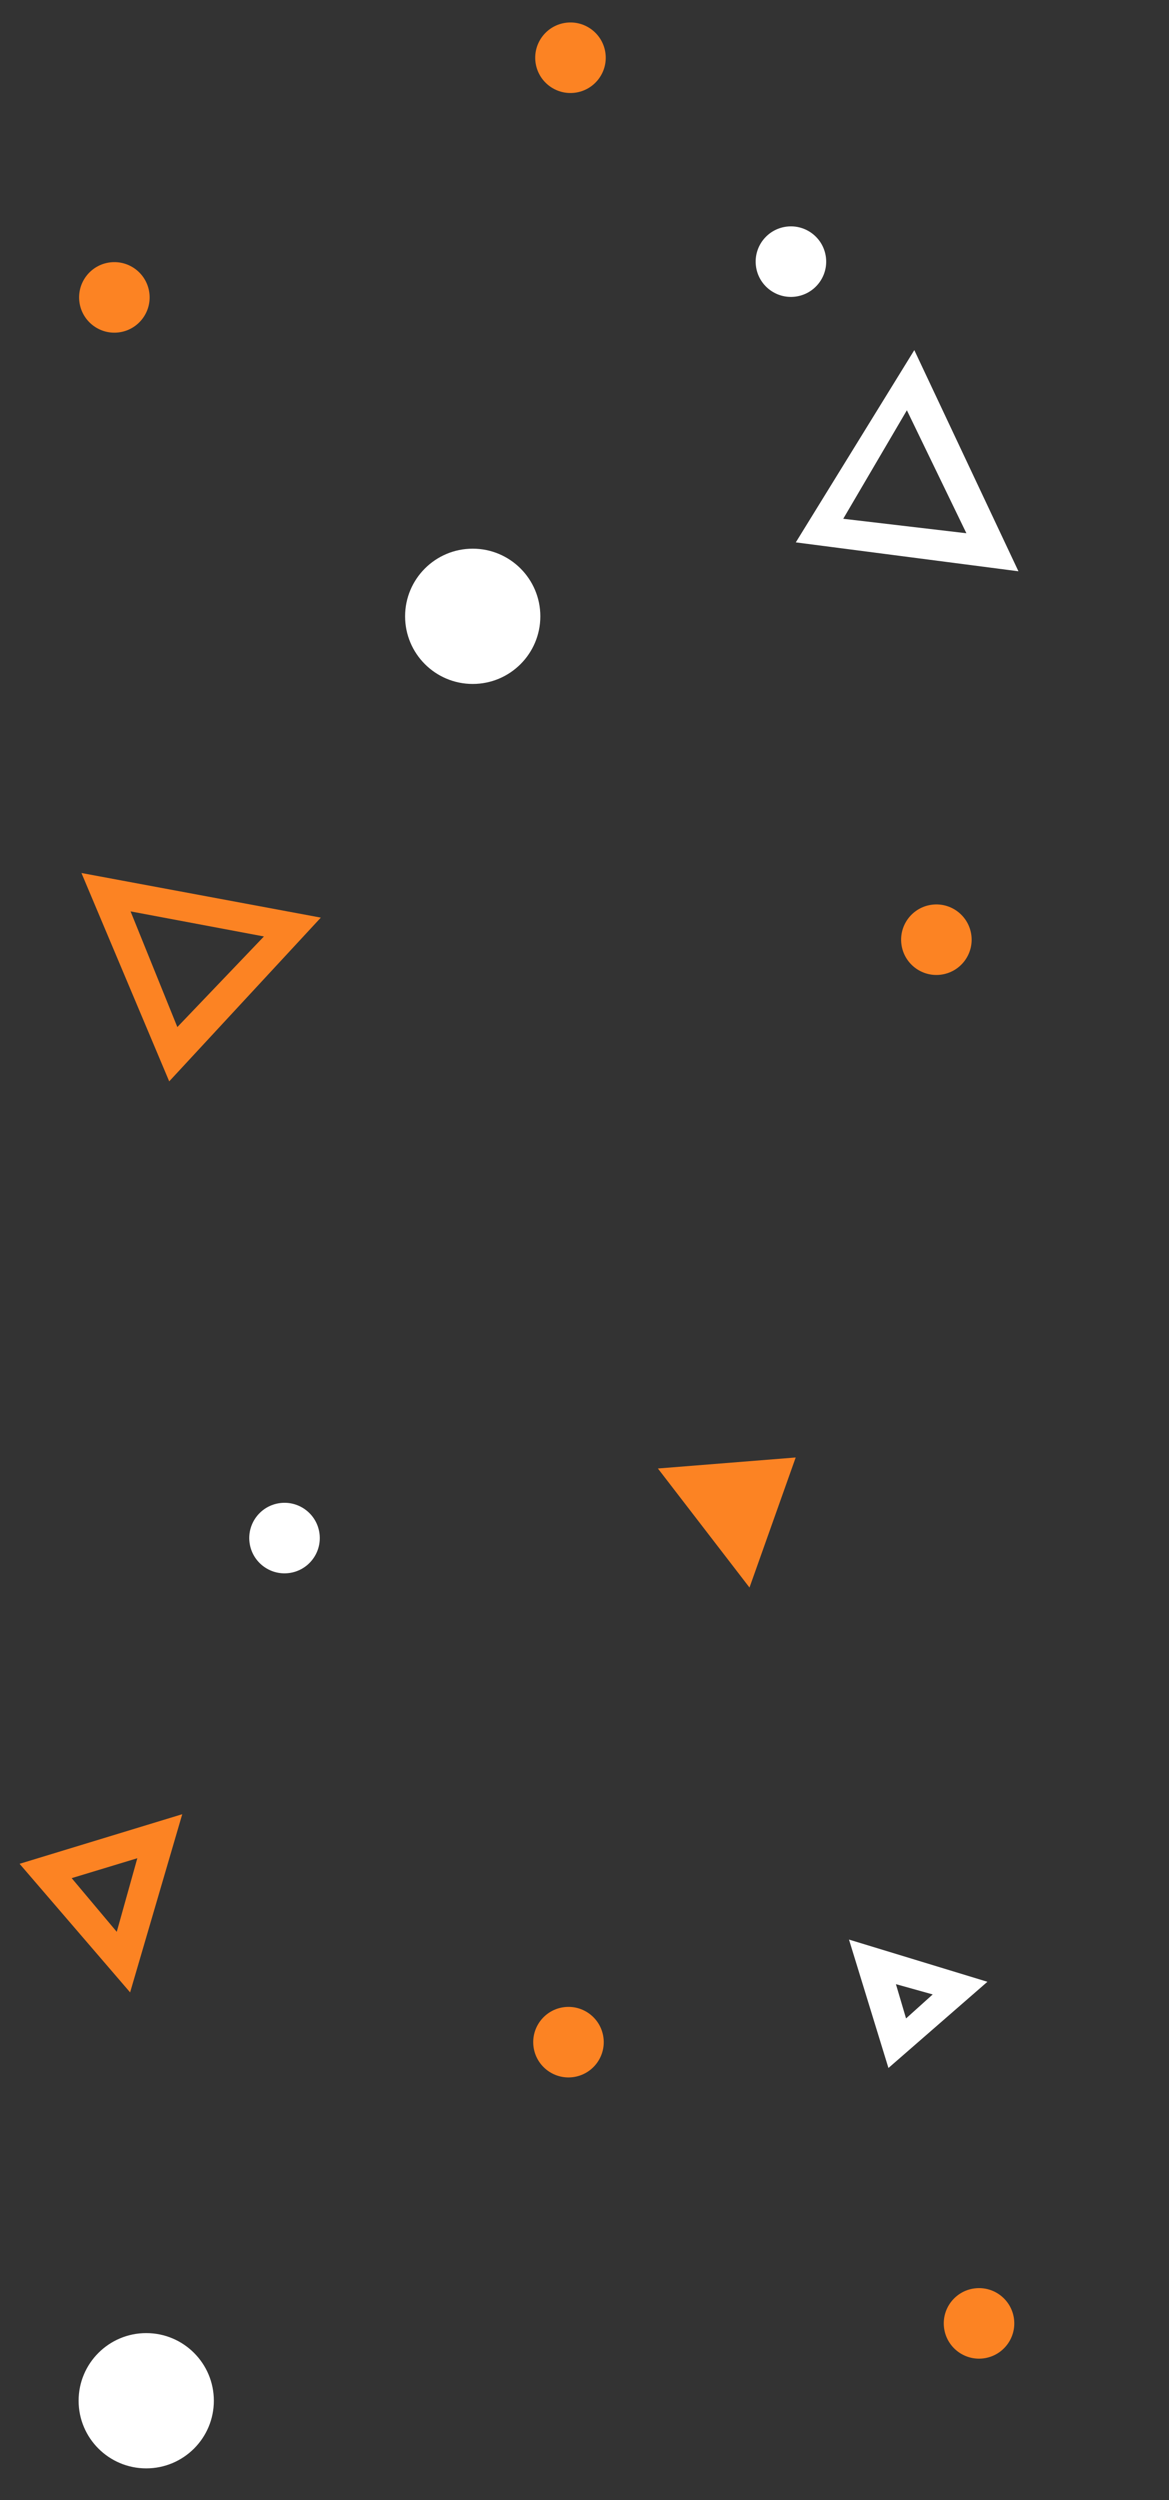<svg enable-background="new 0 0 39.8 85.1" viewBox="0 0 39.8 85.1" xmlns="http://www.w3.org/2000/svg"><rect x="0" y="0" width="39.8" height="85.1" fill="#333333" stroke="none"/><g transform="matrix(.993 -.122 .122 .993 2914.038 1638.522)"><ellipse cx="-2697.2" cy="-1900.2" fill="#fff" rx="2.3" ry="2.3" transform="matrix(-.993 -.122 .122 -.993 -5142.745 -4115.001)"/><path d="m-2695.1-1912.9-3.2-4.8 5.7-1zm-1.5-4.1 1.3 2 1-2.4z" fill="#fc8323"/><circle cx="-2688" cy="-1927.6" fill="#fff" r="1.2"/><path d="m-2674.2-1927.8 1.7 2.8 1.3-2.7z" fill="#fc8323"/><path d="m-2672.5-1924-2.6-4.4 4.7.2zm-.8-3.3.7 1.2.6-1.2z" fill="#fc8323"/><ellipse cx="-2678.7" cy="-1959.2" fill="#fff" rx="2.3" ry="2.3" transform="matrix(-.993 -.122 .122 -.993 -5098.746 -4230.231)"/><path d="m-2690-1943.5-2.1-7.4 7.9 2.5zm-.6-5.9 1.1 4.1 3.3-2.7z" fill="#fc8323"/><circle cx="-2680.5" cy="-1909.4" fill="#fc8323" r="1.2"/><path d="m-2669.8-1907.2-.8-4.5 4.5 2zm.6-2.8.2 1.2 1-.7z" fill="#fff"/><circle cx="-2663.5" cy="-1945.1" fill="#fc8323" r="1.2"/><path d="m-2659.2-1957.2-7.4-1.9 4.8-6zm-5.7-2.5 4.1 1-1.5-4.4z" fill="#fff"/><circle cx="-2665.6" cy="-1968.6" fill="#fff" r="1.2"/><g fill="#fc8323"><circle cx="-2688.6" cy="-1970.2" r="1.2"/><circle cx="-2667.8" cy="-1898.2" r="1.2"/><circle cx="-2672.2" cy="-1976.4" r="1.2"/></g></g></svg>